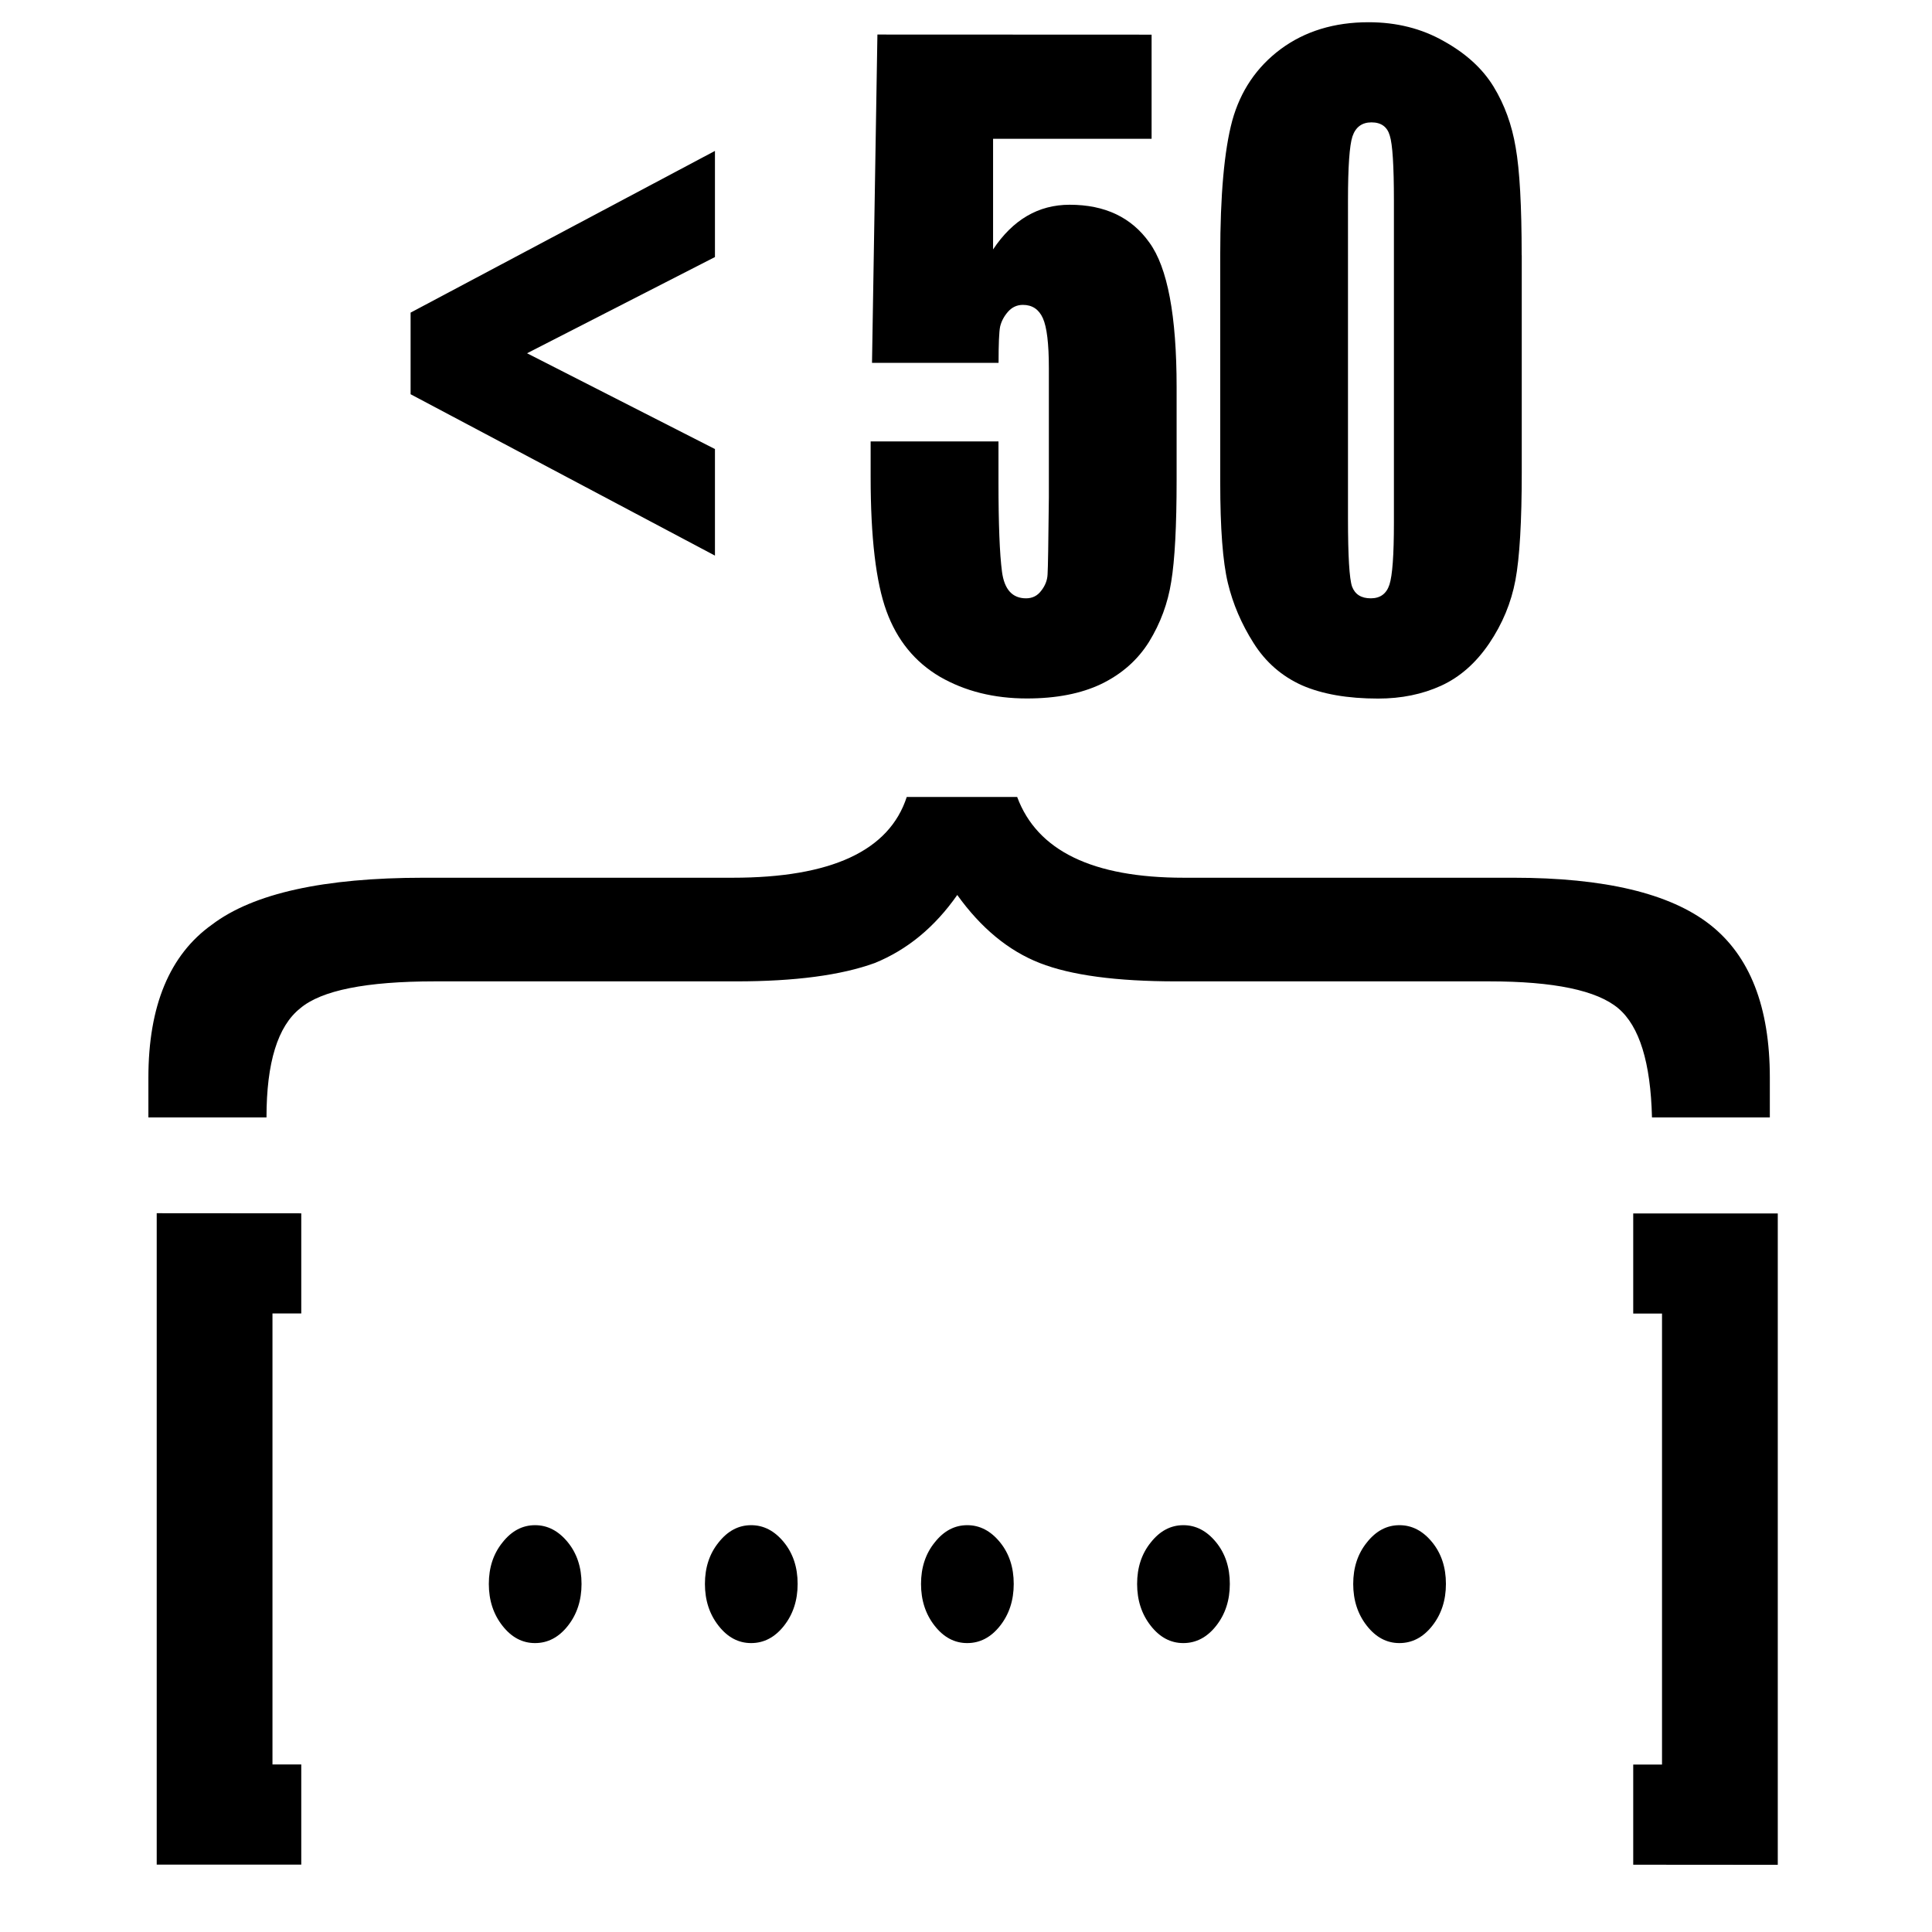 <?xml version="1.0" encoding="UTF-8" standalone="no"?>
<svg
   width="20"
   height="20"
   version="1.1"
   id="svg272"
   sodipodi:docname="output-under50.svg"
   inkscape:version="1.2.2 (b0a84865, 2022-12-01)"
   xmlns:inkscape="http://www.inkscape.org/namespaces/inkscape"
   xmlns:sodipodi="http://sodipodi.sourceforge.net/DTD/sodipodi-0.dtd"
   xmlns="http://www.w3.org/2000/svg"
   xmlns:svg="http://www.w3.org/2000/svg">
  <defs
     id="defs276" />
  <sodipodi:namedview
     id="namedview274"
     pagecolor="#ffffff"
     bordercolor="#000000"
     borderopacity="0.25"
     inkscape:showpageshadow="2"
     inkscape:pageopacity="0.0"
     inkscape:pagecheckerboard="0"
     inkscape:deskcolor="#d1d1d1"
     showgrid="false"
     inkscape:zoom="5"
     inkscape:cx="26.9"
     inkscape:cy="-52.9"
     inkscape:window-width="1390"
     inkscape:window-height="1205"
     inkscape:window-x="660"
     inkscape:window-y="121"
     inkscape:window-maximized="0"
     inkscape:current-layer="svg272" />
  <g
     aria-label="&lt; 50"
     transform="scale(0.887,1.128)"
     id="text607"
     style="font-stretch:condensed;font-size:7.562px;font-family:Impact;-inkscape-font-specification:'Impact, Condensed';text-align:center;text-anchor:middle;stroke-width:1.134">
    <path
       d="M 8.344,5.099 4.792,3.618 V 2.869 L 8.344,1.385 V 2.359 L 6.151,3.242 8.344,4.121 Z"
       id="path120490" />
    <path
       d="M 13.44,0.318 V 1.274 H 11.59 V 2.289 q 0.347,-0.41 0.894,-0.41 0.617,0 0.93,0.347 0.318,0.343 0.318,1.326 V 4.405 q 0,0.635 -0.063,0.934 -0.059,0.295 -0.258,0.55 -0.199,0.251 -0.558,0.388 -0.354,0.133 -0.868,0.133 -0.576,0 -1.015,-0.199 -0.439,-0.203 -0.624,-0.602 -0.185,-0.399 -0.185,-1.233 V 4.051 h 1.492 v 0.373 q 0,0.58 0.041,0.823 0.041,0.244 0.281,0.244 0.111,0 0.177,-0.07 0.07,-0.07 0.074,-0.151 0.007,-0.081 0.015,-0.705 V 3.378 q 0,-0.336 -0.07,-0.458 -0.07,-0.122 -0.233,-0.122 -0.103,0 -0.174,0.063 -0.07,0.063 -0.092,0.137 -0.018,0.07 -0.018,0.332 h -1.477 l 0.063,-3.013 z"
       id="path120492" />
    <path
       d="M 17.76,2.341 V 4.335 q 0,0.679 -0.074,0.99 -0.074,0.31 -0.306,0.58 -0.233,0.27 -0.561,0.388 -0.329,0.118 -0.735,0.118 -0.535,0 -0.89,-0.122 Q 14.839,6.163 14.629,5.9 14.418,5.638 14.33,5.35 14.241,5.059 14.241,4.427 V 2.341 q 0,-0.823 0.14,-1.233 0.144,-0.41 0.565,-0.657 0.425,-0.247 1.026,-0.247 0.491,0 0.879,0.174 0.388,0.17 0.58,0.417 0.192,0.247 0.258,0.558 0.07,0.31 0.07,0.99 z m -1.492,-0.502 q 0,-0.476 -0.048,-0.594 -0.044,-0.122 -0.214,-0.122 -0.166,0 -0.222,0.129 -0.052,0.126 -0.052,0.587 V 4.756 q 0,0.521 0.048,0.628 0.052,0.107 0.218,0.107 0.166,0 0.218,-0.126 0.052,-0.126 0.052,-0.565 z"
       id="path120494" />
  </g>
  <g
     aria-label="[ ····· ]"
     transform="scale(0.887,1.128)"
     id="text1702"
     style="font-stretch:condensed;font-size:7.562px;font-family:Impact;-inkscape-font-specification:'Impact, Condensed';text-align:center;text-anchor:middle;stroke-width:1.134">
    <path
       d="m 3.516,11.135 v 0.919 H 3.18 v 4.139 h 0.336 v 0.919 H 1.829 v -5.978 z"
       id="path127156" />
    <path
       d="m 6.245,13.997 q 0.218,0 0.38,0.155 0.162,0.155 0.162,0.384 0,0.225 -0.159,0.384 -0.159,0.159 -0.384,0.159 -0.222,0 -0.38,-0.159 -0.159,-0.159 -0.159,-0.384 0,-0.225 0.159,-0.38 0.159,-0.159 0.38,-0.159 z"
       id="path127158" />
    <path
       d="m 8.767,13.997 q 0.218,0 0.38,0.155 0.162,0.155 0.162,0.384 0,0.225 -0.159,0.384 -0.159,0.159 -0.384,0.159 -0.222,0 -0.38,-0.159 -0.159,-0.159 -0.159,-0.384 0,-0.225 0.159,-0.38 0.159,-0.159 0.38,-0.159 z"
       id="path127160" />
    <path
       d="m 11.289,13.997 q 0.218,0 0.38,0.155 0.162,0.155 0.162,0.384 0,0.225 -0.159,0.384 -0.159,0.159 -0.384,0.159 -0.222,0 -0.38,-0.159 -0.159,-0.159 -0.159,-0.384 0,-0.225 0.159,-0.38 0.159,-0.159 0.38,-0.159 z"
       id="path127162" />
    <path
       d="m 13.811,13.997 q 0.218,0 0.38,0.155 0.162,0.155 0.162,0.384 0,0.225 -0.159,0.384 -0.159,0.159 -0.384,0.159 -0.222,0 -0.38,-0.159 -0.159,-0.159 -0.159,-0.384 0,-0.225 0.159,-0.38 0.159,-0.159 0.38,-0.159 z"
       id="path127164" />
    <path
       d="m 16.333,13.997 q 0.218,0 0.38,0.155 0.162,0.155 0.162,0.384 0,0.225 -0.159,0.384 -0.159,0.159 -0.384,0.159 -0.222,0 -0.38,-0.159 -0.159,-0.159 -0.159,-0.384 0,-0.225 0.159,-0.38 0.159,-0.159 0.38,-0.159 z"
       id="path127166" />
    <path
       d="m 19.061,17.113 v -0.919 h 0.336 v -4.139 h -0.336 v -0.919 h 1.687 v 5.978 z"
       id="path127168" />
  </g>
  <g
     aria-label="}"
     transform="matrix(0,-1.758,2.34,0,-15.946,29.703)"
     id="text1716"
     style="font-stretch:condensed;font-size:7.562px;font-family:Impact;-inkscape-font-specification:'Impact, Condensed';text-align:center;text-anchor:middle;stroke-width:0.247;stroke-dasharray:none" />
  <g
     aria-label="}"
     transform="matrix(0,-1.94,2.563,0,-20.093,31.858)"
     id="text4666"
     style="font-size:7.562px;font-family:'American Typewriter';-inkscape-font-specification:'American Typewriter, Normal';text-align:center;text-anchor:middle;stroke-width:1.134">
    <path
       d="m 11.185,12.591 q 0,-0.363 0.098,-0.552 0.098,-0.189 0.363,-0.333 -0.257,-0.136 -0.363,-0.333 -0.098,-0.204 -0.098,-0.56 V 9.596 q 0,-0.416 -0.144,-0.544 Q 10.898,8.916 10.459,8.916 V 8.439 h 0.212 q 0.575,0 0.817,0.257 0.25,0.25 0.25,0.855 v 1.248 q 0,0.597 0.431,0.703 v 0.446 q -0.431,0.121 -0.431,0.673 v 1.331 q 0,0.552 -0.25,0.794 -0.25,0.242 -0.817,0.242 h -0.212 v -0.476 q 0.439,-0.008 0.582,-0.136 0.144,-0.129 0.144,-0.522 z"
       id="path4670" />
  </g>
</svg>
